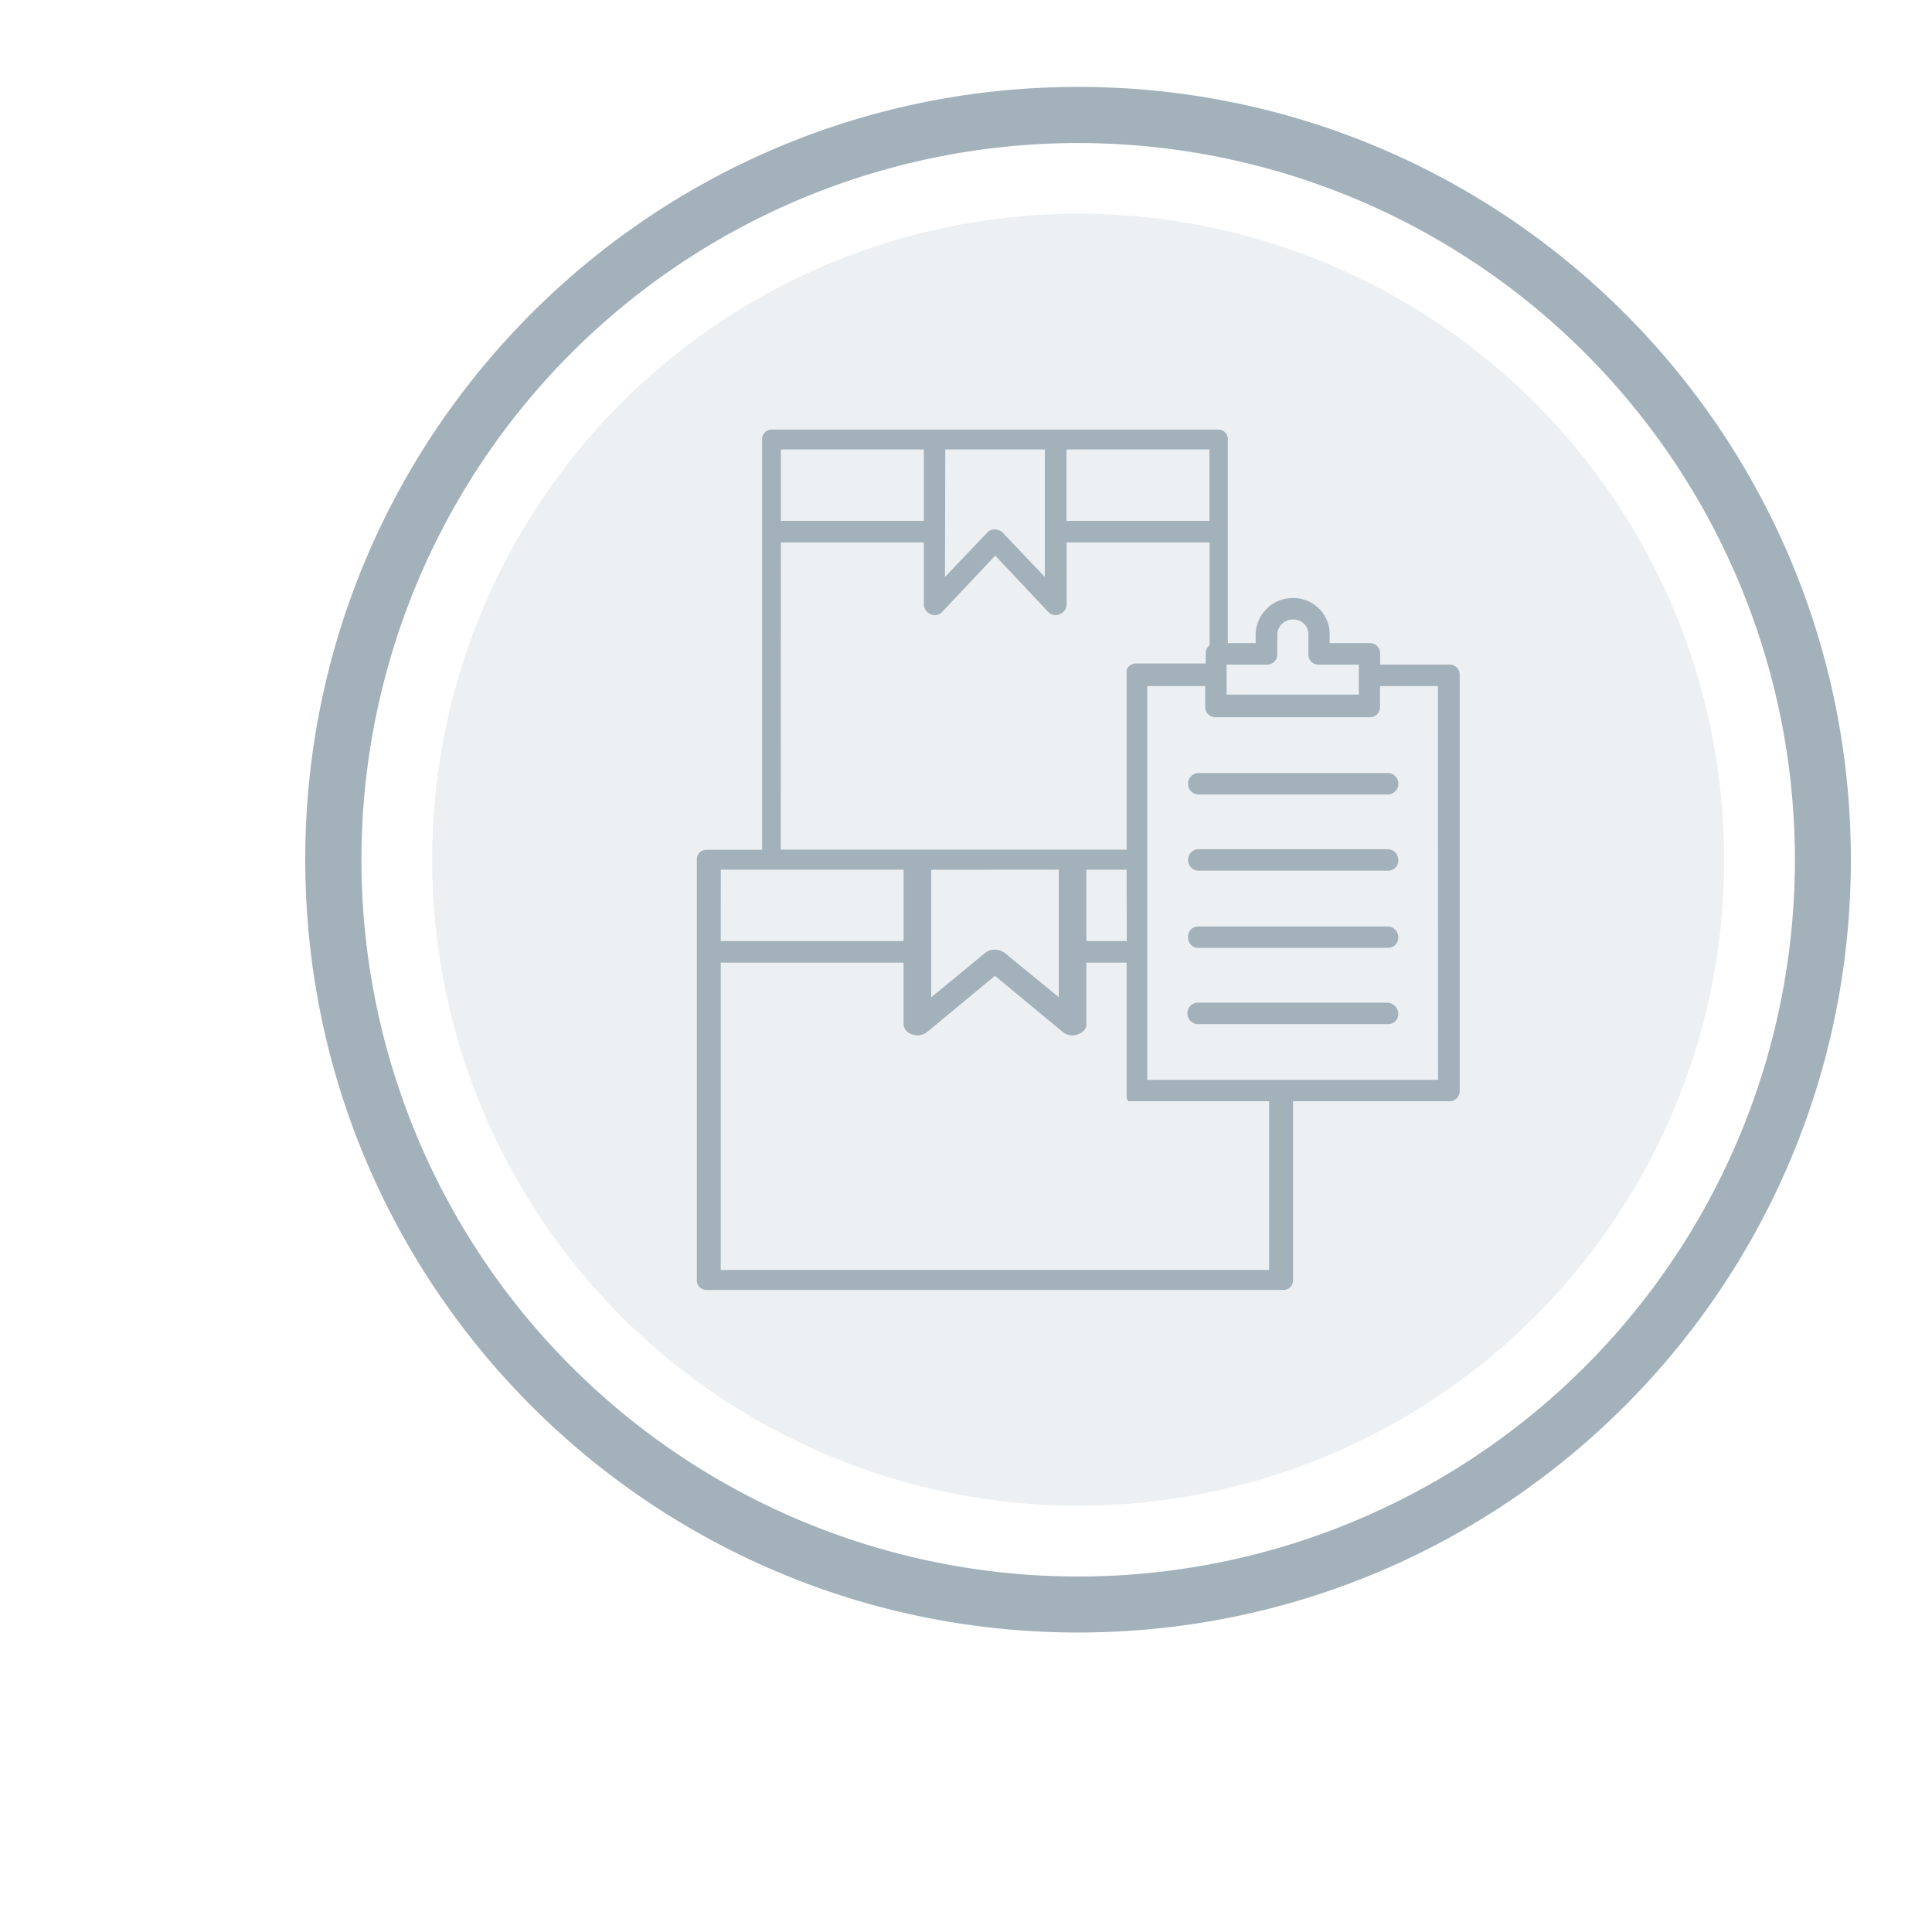 <svg xmlns="http://www.w3.org/2000/svg" viewBox="0 0 500 500"><defs><style>.cls-1,.cls-2{fill:#a2b1ba;}.cls-1{opacity:0.19;}</style></defs><g id="dashboards"><circle class="cls-1" cx="279.03" cy="222.49" r="167.19"/><path class="cls-2" d="M279,22.49c-110.47,0-200,89.54-200,200s89.54,200,200,200S479,333,479,222.5,389.5,22.49,279,22.49ZM279,408A185.49,185.49,0,1,1,464.52,222.49,185.48,185.48,0,0,1,279,408Z"/><path class="cls-2" d="M359.12,219.77H310.24a2.77,2.77,0,0,0-.92.14,2.82,2.82,0,0,0-.33,5.16,2.91,2.91,0,0,0,1.25.26h48.88a2.62,2.62,0,0,0,2.76-2.78A2.77,2.77,0,0,0,359.12,219.77Z"/><path class="cls-2" d="M375,172H357.17v-2.78a2.62,2.62,0,0,0-2.78-2.78H344.12v-2.22a9.36,9.36,0,0,0-9.45-9.44,9.59,9.59,0,0,0-9.71,9.44v2.22h-7.2V113.63a2.44,2.44,0,0,0-2.46-2.45H199.68a2.45,2.45,0,0,0-2.45,2.45v106.3H182.8a2.46,2.46,0,0,0-2.46,2.46v109a2.46,2.46,0,0,0,2.46,2.45H332.19a2.44,2.44,0,0,0,2.45-2.45V285H350v0h25a2.62,2.62,0,0,0,2.77-2.78V174.78A2.62,2.62,0,0,0,375,172Zm-47.21,0a2.62,2.62,0,0,0,2.77-2.78v-5a4,4,0,0,1,4.16-3.89,3.8,3.8,0,0,1,3.89,3.89v5a2.62,2.62,0,0,0,2.78,2.78h10.27v7.76H317.45V172h10.29ZM276,116.32h37V134.8H276Zm-31.36,0h25.76v33l-10.91-11.48a3.12,3.12,0,0,0-2-.84,2.55,2.55,0,0,0-2,.84l-10.93,11.48Zm-42.55,0h37V134.8h-37Zm0,24.07h37v16a2.84,2.84,0,0,0,1.68,2.52,2.53,2.53,0,0,0,3.07-.56l13.72-14.55,13.72,14.55a2.54,2.54,0,0,0,3.08.56,2.69,2.69,0,0,0,1.68-2.52v-16h37V167a2.64,2.64,0,0,0-1,2.22v2.49H294.13a2.61,2.61,0,0,0-2.56,1.61v46.57H202.06Zm89.51,103.16H281.15V225.07h10.42ZM274,225.07v33l-14-11.48a4.53,4.53,0,0,0-2.51-.82,3.81,3.81,0,0,0-2.51.82L241,258.1v-33Zm-87.46,0h47.31v18.48H186.53ZM328.46,328.66H186.53V249.14h47.31v16a2.94,2.94,0,0,0,2.16,2.52,3.9,3.9,0,0,0,3.93-.57l17.56-14.55,17.57,14.55a3.92,3.92,0,0,0,3.94.57c1.43-.57,2.15-1.41,2.15-2.52v-16h10.42v34.91a2.79,2.79,0,0,0,.42.95h36.47Zm43.71-49.19H296.91V177.56h15v5.29a2.65,2.65,0,0,0,1,2.22,2.81,2.81,0,0,0,1.75.55h39.7a2.62,2.62,0,0,0,2.78-2.77v-5.29h15Z"/><path class="cls-2" d="M359.12,239.77H310.24a2.62,2.62,0,0,0-2.78,2.76,2.76,2.76,0,0,0,.18,1,2.56,2.56,0,0,0,2.6,1.76h48.88a2.62,2.62,0,0,0,2.76-2.78A2.77,2.77,0,0,0,359.12,239.77Z"/><path class="cls-2" d="M359.12,259.49H310.24a2.78,2.78,0,1,0,0,5.55h48.88a2.62,2.62,0,0,0,2.76-2.78A3,3,0,0,0,359.12,259.49Z"/><path class="cls-2" d="M312.94,200.05h-2.7a2.78,2.78,0,0,0,0,5.56h48.88a2.78,2.78,0,0,0,0-5.56H312.94Z"/></g></svg>
